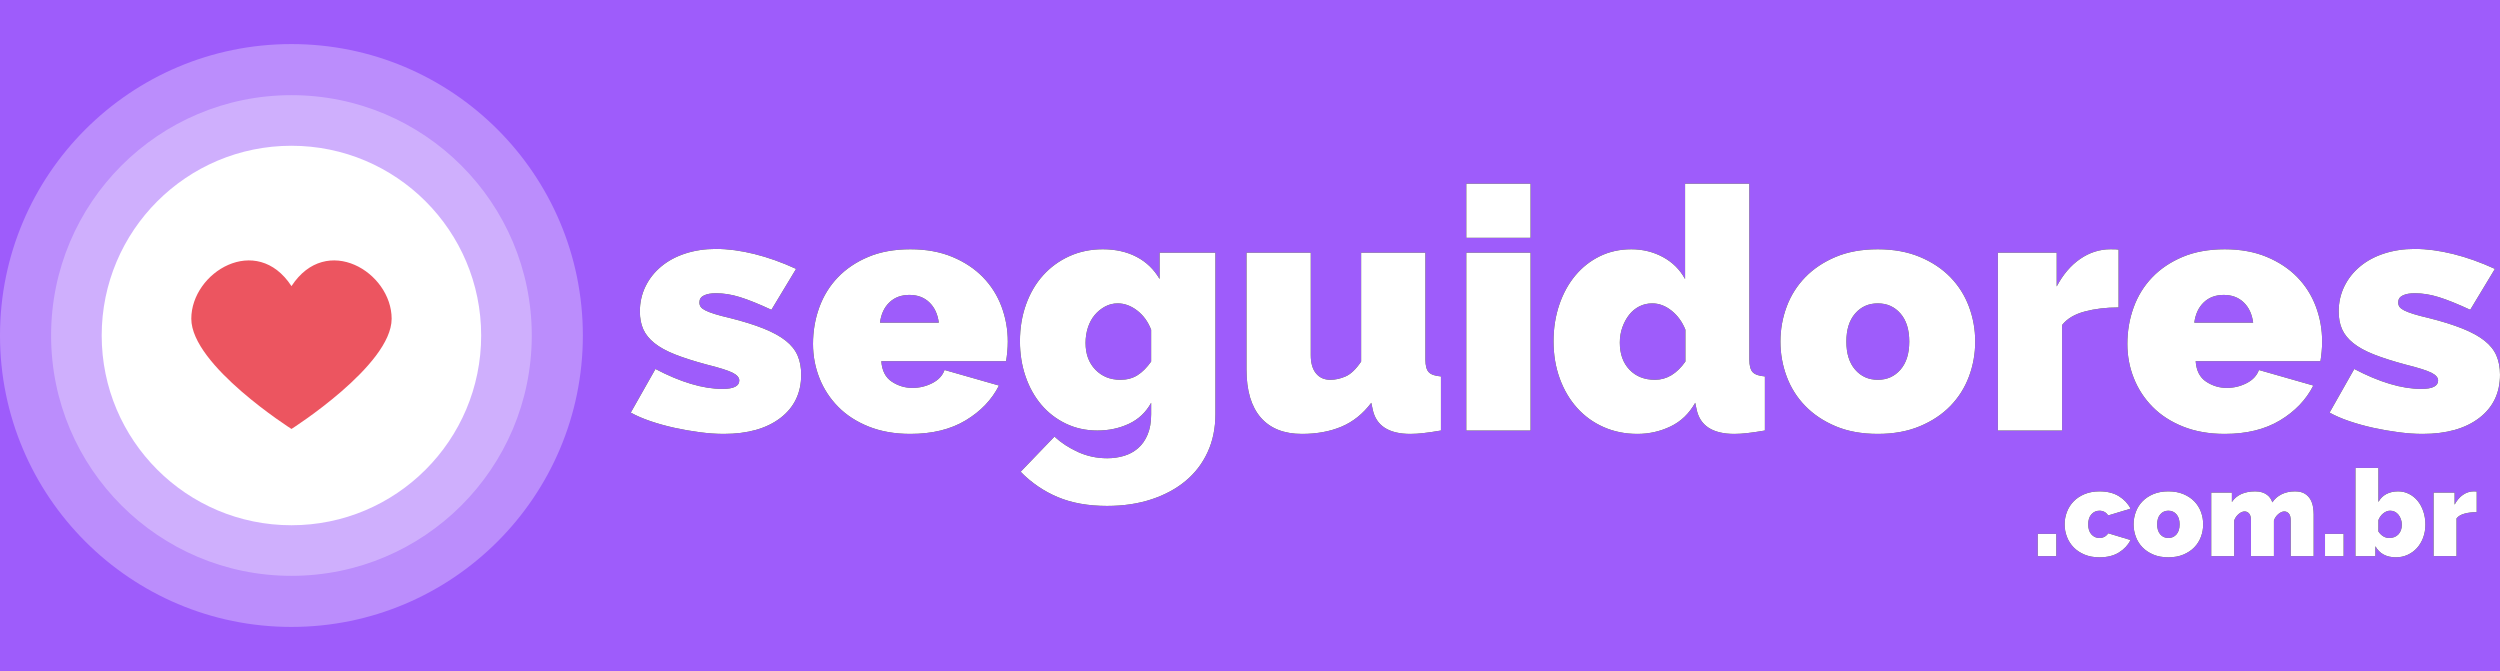 <svg height="671" viewBox="39.828 28 1035.072 241.322" width="2500" xmlns="http://www.w3.org/2000/svg"><rect x="39.828" y="28" width="1035.072" height="241.322" fill="#333333" stroke="none"/><g fill="none" fill-rule="evenodd"><rect fill="#9e5cfb" height="299" rx="6" width="1114"/><g fill-rule="nonzero"><g fill="#fff"><path d="m160.488 28c-66.639 0-120.66 54.023-120.66 120.661 0 66.639 54.021 120.661 120.66 120.661s120.66-54.022 120.66-120.661c0-66.638-54.022-120.661-120.66-120.661zm.009 159.354s-41.475-26.338-41.475-45.629c0-19.289 27.005-35.687 41.475-13.504 14.467-22.183 41.474-5.785 41.474 13.504 0 19.29-41.474 45.629-41.474 45.629z" opacity=".3"/><path d="m160.488 49.154c-54.956 0-99.505 44.55-99.505 99.507 0 54.954 44.55 99.504 99.505 99.504 54.956 0 99.507-44.55 99.507-99.504 0-54.957-44.551-99.507-99.507-99.507zm.02 138.199s-41.475-26.338-41.475-45.628c0-19.289 27.006-35.688 41.475-13.504 14.467-22.184 41.474-5.785 41.474 13.504-.001 19.29-41.474 45.628-41.474 45.628z" opacity=".3"/><path d="m160.488 70.104c-43.387 0-78.556 35.17-78.556 78.558 0 43.386 35.169 78.558 78.556 78.558 43.386 0 78.555-35.172 78.555-78.558 0-43.389-35.169-78.558-78.555-78.558z"/></g><path d="m160.508 187.353s-41.475-26.338-41.475-45.628c0-19.289 27.006-35.688 41.475-13.504 14.467-22.184 41.474-5.785 41.474 13.504-.001 19.29-41.474 45.628-41.474 45.628z" fill="#ec5560"/><path d="m339.48 189.4c9.893 0 17.71-2.193 23.45-6.58s8.61-10.36 8.61-17.92c0-2.987-.49-5.623-1.47-7.91s-2.613-4.34-4.9-6.16-5.343-3.5-9.17-5.04-8.54-3.01-14.14-4.41c-2.427-.56-4.457-1.097-6.09-1.61s-2.917-1.003-3.85-1.47-1.587-.957-1.96-1.47-.56-1.143-.56-1.89c0-1.307.63-2.263 1.89-2.87s2.917-.91 4.97-.91c3.173 0 6.487.537 9.94 1.61s7.793 2.823 13.02 5.25l10.22-16.94c-5.88-2.707-11.643-4.76-17.29-6.16s-10.943-2.1-15.89-2.1c-4.573 0-8.797.63-12.67 1.89s-7.21 3.057-10.01 5.39-4.97 5.087-6.51 8.26-2.31 6.627-2.31 10.36c0 2.8.467 5.25 1.4 7.35s2.473 4.013 4.62 5.74 4.993 3.29 8.54 4.69 7.933 2.8 13.16 4.2c5.227 1.307 8.773 2.427 10.64 3.36s2.8 2.007 2.8 3.22c0 2.333-2.333 3.5-7 3.5-4.013 0-8.353-.7-13.02-2.1s-9.567-3.453-14.7-6.16l-10.22 18.06c2.333 1.307 5.087 2.497 8.26 3.57s6.463 1.983 9.87 2.73 6.883 1.353 10.43 1.82 6.86.7 9.94.7zm77.28 0c9.053 0 16.683-1.867 22.89-5.6s10.803-8.54 13.79-14.42l-22.54-6.44c-.84 2.333-2.543 4.153-5.11 5.46s-5.297 1.96-8.19 1.96c-3.08 0-5.927-.863-8.54-2.59s-4.06-4.55-4.34-8.47h51.66c.187-1.12.35-2.403.49-3.85s.21-2.87.21-4.27c0-5.04-.863-9.87-2.59-14.49s-4.293-8.68-7.7-12.18-7.63-6.3-12.67-8.4-10.827-3.15-17.36-3.15c-6.627 0-12.437 1.05-17.43 3.15s-9.193 4.923-12.6 8.47-5.973 7.7-7.7 12.46-2.59 9.8-2.59 15.12c0 4.947.887 9.66 2.66 14.14s4.363 8.447 7.77 11.9 7.63 6.183 12.67 8.19 10.78 3.01 17.22 3.01zm11.76-46.06h-24.36c.467-3.547 1.773-6.347 3.92-8.4s4.9-3.08 8.26-3.08 6.113 1.027 8.26 3.08 3.453 4.853 3.92 8.4zm69.72 75.88c6.72 0 12.833-.91 18.34-2.73s10.22-4.363 14.14-7.63 6.953-7.233 9.1-11.9 3.22-9.893 3.22-15.68v-66.92h-23.1v10.92c-2.333-4.013-5.507-7.07-9.52-9.17s-8.68-3.15-14-3.15c-5.04 0-9.66.957-13.86 2.87s-7.817 4.55-10.85 7.91-5.39 7.373-7.07 12.04-2.52 9.753-2.52 15.26c0 5.227.77 10.08 2.31 14.56s3.71 8.377 6.51 11.69 6.183 5.927 10.15 7.84 8.33 2.87 13.09 2.87 9.123-.933 13.09-2.8 7.023-4.76 9.17-8.68v4.76c0 3.267-.49 6.067-1.47 8.4s-2.31 4.223-3.99 5.67-3.617 2.497-5.81 3.15-4.503.98-6.93.98c-4.293 0-8.33-.863-12.11-2.59s-7.023-3.85-9.73-6.37l-14 14.56c4.48 4.573 9.613 8.073 15.4 10.5s12.6 3.64 20.44 3.64zm5.46-52.22c-4.2 0-7.653-1.4-10.36-4.2s-4.06-6.487-4.06-11.06c0-2.24.327-4.363.98-6.37s1.587-3.733 2.8-5.18 2.637-2.613 4.27-3.5 3.383-1.33 5.25-1.33c2.8 0 5.483.98 8.05 2.94s4.503 4.62 5.81 7.98v13.16c-1.773 2.52-3.663 4.41-5.67 5.67s-4.363 1.89-7.07 1.89zm120.12 22.4c1.587 0 3.407-.117 5.46-.35s4.433-.583 7.14-1.05v-22.4c-2.427-.187-4.107-.77-5.04-1.75s-1.4-2.73-1.4-5.25v-44.24h-26.6v45.08c-2.147 3.173-4.293 5.227-6.44 6.16s-4.247 1.4-6.3 1.4c-2.52 0-4.503-.887-5.95-2.66s-2.17-4.293-2.17-7.56v-42.42h-26.6v48.44c0 8.68 1.96 15.283 5.88 19.81s9.613 6.79 17.08 6.79c6.16 0 11.62-1.003 16.38-3.01s8.867-5.297 12.32-9.87l.56 2.66c1.4 6.813 6.627 10.22 15.68 10.22zm49.7-81.2v-22.4h-26.6v22.4zm0 79.8v-73.64h-26.6v73.64zm84.42 1.4c1.587 0 3.407-.117 5.46-.35s4.433-.583 7.14-1.05v-22.4c-2.427-.187-4.107-.77-5.04-1.75s-1.4-2.73-1.4-5.25v-72.8h-26.6v39.48c-2.147-3.92-5.203-6.953-9.17-9.1s-8.33-3.22-13.09-3.22-9.1.957-13.02 2.87-7.303 4.573-10.15 7.98-5.063 7.443-6.65 12.11-2.38 9.707-2.38 15.12c0 5.6.863 10.757 2.59 15.47s4.13 8.773 7.21 12.18 6.743 6.043 10.99 7.91 8.89 2.8 13.93 2.8c4.853 0 9.427-1.027 13.72-3.08s7.7-5.32 10.22-9.8l.56 2.66c1.4 6.813 6.627 10.22 15.68 10.22zm-32.9-22.4c-4.387 0-7.91-1.4-10.57-4.2s-3.99-6.533-3.99-11.2c0-2.24.35-4.34 1.05-6.3s1.633-3.687 2.8-5.18 2.567-2.66 4.2-3.5 3.43-1.26 5.39-1.26c2.8 0 5.46 1.003 7.98 3.01s4.433 4.643 5.74 7.91v13.16c-3.547 5.04-7.747 7.56-12.6 7.56zm92.26 22.4c6.533 0 12.32-1.05 17.36-3.15s9.263-4.9 12.67-8.4 5.973-7.56 7.7-12.18 2.59-9.45 2.59-14.49-.863-9.87-2.59-14.49-4.293-8.68-7.7-12.18-7.63-6.3-12.67-8.4-10.827-3.15-17.36-3.15c-6.627 0-12.437 1.05-17.43 3.15s-9.193 4.9-12.6 8.4-5.973 7.56-7.7 12.18-2.59 9.45-2.59 14.49.863 9.87 2.59 14.49 4.293 8.68 7.7 12.18 7.607 6.3 12.6 8.4 10.803 3.15 17.43 3.15zm0-22.4c-3.827 0-6.953-1.4-9.38-4.2s-3.64-6.673-3.64-11.62 1.213-8.82 3.64-11.62 5.553-4.2 9.38-4.2 6.953 1.4 9.38 4.2 3.64 6.673 3.64 11.62-1.213 8.82-3.64 11.62-5.553 4.2-9.38 4.2zm76.3 21v-43.68c2.053-2.613 5.18-4.48 9.38-5.6s8.867-1.68 14-1.68v-23.94c-.467-.093-1.587-.14-3.36-.14-4.48 0-8.657 1.33-12.53 3.99s-7.117 6.463-9.73 11.41v-14h-24.36v73.64zm67.34 1.4c9.053 0 16.683-1.867 22.89-5.6s10.803-8.54 13.79-14.42l-22.54-6.44c-.84 2.333-2.543 4.153-5.11 5.46s-5.297 1.96-8.19 1.96c-3.08 0-5.927-.863-8.54-2.59s-4.06-4.55-4.34-8.47h51.66c.187-1.12.35-2.403.49-3.85s.21-2.87.21-4.27c0-5.04-.863-9.87-2.59-14.49s-4.293-8.68-7.7-12.18-7.63-6.3-12.67-8.4-10.827-3.15-17.36-3.15c-6.627 0-12.437 1.05-17.43 3.15s-9.193 4.923-12.6 8.47-5.973 7.7-7.7 12.46-2.59 9.8-2.59 15.12c0 4.947.887 9.66 2.66 14.14s4.363 8.447 7.77 11.9 7.63 6.183 12.67 8.19 10.78 3.01 17.22 3.01zm11.76-46.06h-24.36c.467-3.547 1.773-6.347 3.92-8.4s4.9-3.08 8.26-3.08 6.113 1.027 8.26 3.08 3.453 4.853 3.92 8.4zm70.14 46.06c9.893 0 17.71-2.193 23.45-6.58s8.61-10.36 8.61-17.92c0-2.987-.49-5.623-1.47-7.91s-2.613-4.34-4.9-6.16-5.343-3.5-9.17-5.04-8.54-3.01-14.14-4.41c-2.427-.56-4.457-1.097-6.09-1.61s-2.917-1.003-3.85-1.47-1.587-.957-1.96-1.47-.56-1.143-.56-1.89c0-1.307.63-2.263 1.89-2.87s2.917-.91 4.97-.91c3.173 0 6.487.537 9.94 1.61s7.793 2.823 13.02 5.25l10.22-16.94c-5.88-2.707-11.643-4.76-17.29-6.16s-10.943-2.1-15.89-2.1c-4.573 0-8.797.63-12.67 1.89s-7.21 3.057-10.01 5.39-4.97 5.087-6.51 8.26-2.31 6.627-2.31 10.36c0 2.8.467 5.25 1.4 7.35s2.473 4.013 4.62 5.74 4.993 3.29 8.54 4.69 7.933 2.8 13.16 4.2c5.227 1.307 8.773 2.427 10.64 3.36s2.8 2.007 2.8 3.22c0 2.333-2.333 3.5-7 3.5-4.013 0-8.353-.7-13.02-2.1s-9.567-3.453-14.7-6.16l-10.22 18.06c2.333 1.307 5.087 2.497 8.26 3.57s6.463 1.983 9.87 2.73 6.883 1.353 10.43 1.82 6.86.7 9.94.7z" fill="#000"/><path d="m339.48 189.4c9.893 0 17.71-2.193 23.45-6.58s8.61-10.36 8.61-17.92c0-2.987-.49-5.623-1.47-7.91s-2.613-4.34-4.9-6.16-5.343-3.5-9.17-5.04-8.54-3.01-14.14-4.41c-2.427-.56-4.457-1.097-6.09-1.61s-2.917-1.003-3.85-1.47-1.587-.957-1.96-1.47-.56-1.143-.56-1.89c0-1.307.63-2.263 1.89-2.87s2.917-.91 4.97-.91c3.173 0 6.487.537 9.94 1.61s7.793 2.823 13.02 5.25l10.22-16.94c-5.88-2.707-11.643-4.76-17.29-6.16s-10.943-2.1-15.89-2.1c-4.573 0-8.797.63-12.67 1.89s-7.21 3.057-10.01 5.39-4.97 5.087-6.51 8.26-2.31 6.627-2.31 10.36c0 2.8.467 5.25 1.4 7.35s2.473 4.013 4.62 5.74 4.993 3.29 8.54 4.69 7.933 2.8 13.16 4.2c5.227 1.307 8.773 2.427 10.64 3.36s2.8 2.007 2.8 3.22c0 2.333-2.333 3.5-7 3.5-4.013 0-8.353-.7-13.02-2.1s-9.567-3.453-14.7-6.16l-10.22 18.06c2.333 1.307 5.087 2.497 8.26 3.57s6.463 1.983 9.87 2.73 6.883 1.353 10.43 1.82 6.86.7 9.94.7zm77.28 0c9.053 0 16.683-1.867 22.89-5.6s10.803-8.54 13.79-14.42l-22.54-6.44c-.84 2.333-2.543 4.153-5.11 5.46s-5.297 1.96-8.19 1.96c-3.08 0-5.927-.863-8.54-2.59s-4.06-4.55-4.34-8.47h51.66c.187-1.12.35-2.403.49-3.85s.21-2.87.21-4.27c0-5.04-.863-9.87-2.59-14.49s-4.293-8.68-7.7-12.18-7.63-6.3-12.67-8.4-10.827-3.15-17.36-3.15c-6.627 0-12.437 1.05-17.43 3.15s-9.193 4.923-12.6 8.47-5.973 7.7-7.7 12.46-2.59 9.8-2.59 15.12c0 4.947.887 9.66 2.66 14.14s4.363 8.447 7.77 11.9 7.63 6.183 12.67 8.19 10.78 3.01 17.22 3.01zm11.76-46.06h-24.36c.467-3.547 1.773-6.347 3.92-8.4s4.9-3.08 8.26-3.08 6.113 1.027 8.26 3.08 3.453 4.853 3.92 8.4zm69.72 75.88c6.72 0 12.833-.91 18.34-2.73s10.22-4.363 14.14-7.63 6.953-7.233 9.1-11.9 3.22-9.893 3.22-15.68v-66.92h-23.1v10.92c-2.333-4.013-5.507-7.07-9.52-9.17s-8.68-3.15-14-3.15c-5.04 0-9.66.957-13.86 2.87s-7.817 4.55-10.85 7.91-5.39 7.373-7.07 12.04-2.52 9.753-2.52 15.26c0 5.227.77 10.08 2.31 14.56s3.71 8.377 6.51 11.69 6.183 5.927 10.15 7.84 8.33 2.87 13.09 2.87 9.123-.933 13.09-2.8 7.023-4.76 9.17-8.68v4.76c0 3.267-.49 6.067-1.47 8.4s-2.31 4.223-3.99 5.67-3.617 2.497-5.81 3.15-4.503.98-6.93.98c-4.293 0-8.33-.863-12.11-2.59s-7.023-3.85-9.73-6.37l-14 14.56c4.48 4.573 9.613 8.073 15.4 10.5s12.6 3.64 20.44 3.64zm5.46-52.22c-4.2 0-7.653-1.4-10.36-4.2s-4.06-6.487-4.06-11.06c0-2.24.327-4.363.98-6.37s1.587-3.733 2.8-5.18 2.637-2.613 4.27-3.5 3.383-1.33 5.25-1.33c2.8 0 5.483.98 8.05 2.94s4.503 4.62 5.81 7.98v13.16c-1.773 2.52-3.663 4.41-5.67 5.67s-4.363 1.89-7.07 1.89zm120.12 22.4c1.587 0 3.407-.117 5.46-.35s4.433-.583 7.14-1.05v-22.4c-2.427-.187-4.107-.77-5.04-1.75s-1.4-2.73-1.4-5.25v-44.24h-26.6v45.08c-2.147 3.173-4.293 5.227-6.44 6.16s-4.247 1.4-6.3 1.4c-2.52 0-4.503-.887-5.95-2.66s-2.17-4.293-2.17-7.56v-42.42h-26.6v48.44c0 8.68 1.96 15.283 5.88 19.81s9.613 6.79 17.08 6.79c6.16 0 11.62-1.003 16.38-3.01s8.867-5.297 12.32-9.87l.56 2.66c1.4 6.813 6.627 10.22 15.68 10.22zm49.7-81.2v-22.4h-26.6v22.4zm0 79.8v-73.64h-26.6v73.64zm84.42 1.4c1.587 0 3.407-.117 5.46-.35s4.433-.583 7.14-1.05v-22.4c-2.427-.187-4.107-.77-5.04-1.75s-1.4-2.73-1.4-5.25v-72.8h-26.6v39.48c-2.147-3.92-5.203-6.953-9.17-9.1s-8.33-3.22-13.09-3.22-9.1.957-13.02 2.87-7.303 4.573-10.15 7.98-5.063 7.443-6.65 12.11-2.38 9.707-2.38 15.12c0 5.6.863 10.757 2.59 15.47s4.13 8.773 7.21 12.18 6.743 6.043 10.99 7.91 8.89 2.8 13.93 2.8c4.853 0 9.427-1.027 13.72-3.08s7.7-5.32 10.22-9.8l.56 2.66c1.4 6.813 6.627 10.22 15.68 10.22zm-32.9-22.4c-4.387 0-7.91-1.4-10.57-4.2s-3.99-6.533-3.99-11.2c0-2.24.35-4.34 1.05-6.3s1.633-3.687 2.8-5.18 2.567-2.66 4.2-3.5 3.43-1.26 5.39-1.26c2.8 0 5.46 1.003 7.98 3.01s4.433 4.643 5.74 7.91v13.16c-3.547 5.04-7.747 7.56-12.6 7.56zm92.26 22.4c6.533 0 12.32-1.05 17.36-3.15s9.263-4.9 12.67-8.4 5.973-7.56 7.7-12.18 2.59-9.45 2.59-14.49-.863-9.87-2.59-14.49-4.293-8.68-7.7-12.18-7.63-6.3-12.67-8.4-10.827-3.15-17.36-3.15c-6.627 0-12.437 1.05-17.43 3.15s-9.193 4.9-12.6 8.4-5.973 7.56-7.7 12.18-2.59 9.45-2.59 14.49.863 9.87 2.59 14.49 4.293 8.68 7.7 12.18 7.607 6.3 12.6 8.4 10.803 3.15 17.43 3.15zm0-22.4c-3.827 0-6.953-1.4-9.38-4.2s-3.64-6.673-3.64-11.62 1.213-8.82 3.64-11.62 5.553-4.2 9.38-4.2 6.953 1.4 9.38 4.2 3.64 6.673 3.64 11.62-1.213 8.82-3.64 11.62-5.553 4.2-9.38 4.2zm76.3 21v-43.68c2.053-2.613 5.18-4.48 9.38-5.6s8.867-1.68 14-1.68v-23.94c-.467-.093-1.587-.14-3.36-.14-4.48 0-8.657 1.33-12.53 3.99s-7.117 6.463-9.73 11.41v-14h-24.36v73.64zm67.34 1.4c9.053 0 16.683-1.867 22.89-5.6s10.803-8.54 13.79-14.42l-22.54-6.44c-.84 2.333-2.543 4.153-5.11 5.46s-5.297 1.96-8.19 1.96c-3.08 0-5.927-.863-8.54-2.59s-4.06-4.55-4.34-8.47h51.66c.187-1.12.35-2.403.49-3.85s.21-2.87.21-4.27c0-5.04-.863-9.87-2.59-14.49s-4.293-8.68-7.7-12.18-7.63-6.3-12.67-8.4-10.827-3.15-17.36-3.15c-6.627 0-12.437 1.05-17.43 3.15s-9.193 4.923-12.6 8.47-5.973 7.7-7.7 12.46-2.59 9.8-2.59 15.12c0 4.947.887 9.66 2.66 14.14s4.363 8.447 7.77 11.9 7.63 6.183 12.67 8.19 10.78 3.01 17.22 3.01zm11.76-46.06h-24.36c.467-3.547 1.773-6.347 3.92-8.4s4.9-3.08 8.26-3.08 6.113 1.027 8.26 3.08 3.453 4.853 3.92 8.4zm70.14 46.06c9.893 0 17.71-2.193 23.45-6.58s8.61-10.36 8.61-17.92c0-2.987-.49-5.623-1.47-7.91s-2.613-4.34-4.9-6.16-5.343-3.5-9.17-5.04-8.54-3.01-14.14-4.41c-2.427-.56-4.457-1.097-6.09-1.61s-2.917-1.003-3.85-1.47-1.587-.957-1.96-1.47-.56-1.143-.56-1.89c0-1.307.63-2.263 1.89-2.87s2.917-.91 4.97-.91c3.173 0 6.487.537 9.94 1.61s7.793 2.823 13.02 5.25l10.22-16.94c-5.88-2.707-11.643-4.76-17.29-6.16s-10.943-2.1-15.89-2.1c-4.573 0-8.797.63-12.67 1.89s-7.21 3.057-10.01 5.39-4.97 5.087-6.51 8.26-2.31 6.627-2.31 10.36c0 2.8.467 5.25 1.4 7.35s2.473 4.013 4.62 5.74 4.993 3.29 8.54 4.69 7.933 2.8 13.16 4.2c5.227 1.307 8.773 2.427 10.64 3.36s2.8 2.007 2.8 3.22c0 2.333-2.333 3.5-7 3.5-4.013 0-8.353-.7-13.02-2.1s-9.567-3.453-14.7-6.16l-10.22 18.06c2.333 1.307 5.087 2.497 8.26 3.57s6.463 1.983 9.87 2.73 6.883 1.353 10.43 1.82 6.86.7 9.94.7z" fill="#fff"/><path d="m891.2 240v-9.2h-7.7v9.2zm17.9.5c3.2 0 5.875-.667 8.025-2s3.758-3.05 4.825-5.15l-9.25-2.8c-.9 1.3-2.117 1.95-3.65 1.95-1.3 0-2.4-.492-3.3-1.475s-1.35-2.375-1.35-4.175.45-3.192 1.35-4.175 2-1.475 3.3-1.475c1.533 0 2.75.65 3.65 1.95l9.25-2.8c-1.067-2.1-2.675-3.817-4.825-5.15s-4.825-2-8.025-2c-2.333 0-4.4.375-6.2 1.125s-3.308 1.75-4.525 3-2.142 2.7-2.775 4.35-.95 3.375-.95 5.175.317 3.525.95 5.175 1.558 3.1 2.775 4.35 2.725 2.25 4.525 3 3.867 1.125 6.2 1.125zm28.5 0c2.333 0 4.4-.375 6.2-1.125s3.308-1.75 4.525-3 2.133-2.7 2.75-4.35.925-3.375.925-5.175-.308-3.525-.925-5.175-1.533-3.1-2.75-4.35-2.725-2.25-4.525-3-3.867-1.125-6.2-1.125c-2.367 0-4.442.375-6.225 1.125s-3.283 1.75-4.5 3-2.133 2.7-2.75 4.35-.925 3.375-.925 5.175.308 3.525.925 5.175 1.533 3.1 2.75 4.35 2.717 2.25 4.5 3 3.858 1.125 6.225 1.125zm0-8c-1.367 0-2.483-.5-3.35-1.5s-1.3-2.383-1.3-4.15.433-3.15 1.3-4.15 1.983-1.5 3.35-1.5 2.483.5 3.35 1.5 1.3 2.383 1.3 4.15-.433 3.15-1.3 4.15-1.983 1.5-3.35 1.5zm27.25 7.5v-14.75c.4-1.1 1.025-2 1.875-2.7s1.658-1.05 2.425-1.05c.733 0 1.358.292 1.875.875s.775 1.525.775 2.825v14.8h9.5v-14.75c.4-1.1 1.025-2 1.875-2.7s1.658-1.05 2.425-1.05c.733 0 1.358.292 1.875.875s.775 1.525.775 2.825v14.8h9.5v-17.3c0-.9-.083-1.9-.25-3s-.517-2.133-1.05-3.1-1.308-1.775-2.325-2.425-2.392-.975-4.125-.975c-2.067 0-3.908.4-5.525 1.2s-2.892 1.917-3.825 3.35c-.2-.6-.475-1.167-.825-1.7s-.817-1.017-1.4-1.45-1.275-.775-2.075-1.025-1.733-.375-2.8-.375c-2.233 0-4.167.375-5.8 1.125s-2.917 1.842-3.85 3.275v-3.9h-8.55v26.3zm45.3 0v-9.2h-7.7v9.2zm21.65.5c1.733 0 3.35-.342 4.85-1.025s2.792-1.625 3.875-2.825 1.933-2.625 2.55-4.275.925-3.458.925-5.425-.283-3.792-.85-5.475-1.35-3.133-2.35-4.35-2.192-2.175-3.575-2.875-2.875-1.05-4.475-1.05c-1.9 0-3.55.375-4.95 1.125s-2.483 1.842-3.25 3.275v-14.1h-9.5v36.5h8.25v-4.1c1.7 3.067 4.533 4.6 8.5 4.6zm-2.75-8c-1.767 0-3.267-.9-4.5-2.7v-4.7c.467-1.167 1.15-2.108 2.05-2.825s1.85-1.075 2.85-1.075c.7 0 1.342.15 1.925.45s1.083.717 1.5 1.25.75 1.15 1 1.85.375 1.45.375 2.25c0 1.667-.475 3-1.425 4s-2.208 1.5-3.775 1.5zm27.85 7.5v-15.6c.733-.933 1.85-1.6 3.35-2s3.167-.6 5-.6v-8.55c-.167-.033-.567-.05-1.2-.05-1.6 0-3.092.475-4.475 1.425s-2.542 2.308-3.475 4.075v-5h-8.7v26.3z" fill="#000"/><path d="m891.2 240v-9.2h-7.7v9.2zm17.9.5c3.2 0 5.875-.667 8.025-2s3.758-3.05 4.825-5.15l-9.25-2.8c-.9 1.3-2.117 1.95-3.65 1.95-1.3 0-2.4-.492-3.3-1.475s-1.35-2.375-1.35-4.175.45-3.192 1.35-4.175 2-1.475 3.3-1.475c1.533 0 2.75.65 3.65 1.95l9.25-2.8c-1.067-2.1-2.675-3.817-4.825-5.15s-4.825-2-8.025-2c-2.333 0-4.4.375-6.2 1.125s-3.308 1.75-4.525 3-2.142 2.7-2.775 4.35-.95 3.375-.95 5.175.317 3.525.95 5.175 1.558 3.1 2.775 4.35 2.725 2.25 4.525 3 3.867 1.125 6.2 1.125zm28.5 0c2.333 0 4.4-.375 6.2-1.125s3.308-1.75 4.525-3 2.133-2.7 2.75-4.35.925-3.375.925-5.175-.308-3.525-.925-5.175-1.533-3.1-2.75-4.35-2.725-2.25-4.525-3-3.867-1.125-6.2-1.125c-2.367 0-4.442.375-6.225 1.125s-3.283 1.75-4.5 3-2.133 2.7-2.75 4.35-.925 3.375-.925 5.175.308 3.525.925 5.175 1.533 3.1 2.75 4.35 2.717 2.25 4.5 3 3.858 1.125 6.225 1.125zm0-8c-1.367 0-2.483-.5-3.35-1.5s-1.3-2.383-1.3-4.15.433-3.15 1.3-4.15 1.983-1.5 3.35-1.5 2.483.5 3.35 1.5 1.3 2.383 1.3 4.15-.433 3.15-1.3 4.15-1.983 1.5-3.35 1.5zm27.25 7.5v-14.75c.4-1.1 1.025-2 1.875-2.7s1.658-1.05 2.425-1.05c.733 0 1.358.292 1.875.875s.775 1.525.775 2.825v14.8h9.5v-14.75c.4-1.1 1.025-2 1.875-2.7s1.658-1.05 2.425-1.05c.733 0 1.358.292 1.875.875s.775 1.525.775 2.825v14.8h9.5v-17.3c0-.9-.083-1.9-.25-3s-.517-2.133-1.05-3.1-1.308-1.775-2.325-2.425-2.392-.975-4.125-.975c-2.067 0-3.908.4-5.525 1.2s-2.892 1.917-3.825 3.35c-.2-.6-.475-1.167-.825-1.7s-.817-1.017-1.4-1.45-1.275-.775-2.075-1.025-1.733-.375-2.8-.375c-2.233 0-4.167.375-5.8 1.125s-2.917 1.842-3.85 3.275v-3.9h-8.55v26.3zm45.3 0v-9.2h-7.7v9.2zm21.65.5c1.733 0 3.35-.342 4.85-1.025s2.792-1.625 3.875-2.825 1.933-2.625 2.55-4.275.925-3.458.925-5.425-.283-3.792-.85-5.475-1.35-3.133-2.35-4.35-2.192-2.175-3.575-2.875-2.875-1.05-4.475-1.05c-1.9 0-3.55.375-4.95 1.125s-2.483 1.842-3.25 3.275v-14.1h-9.5v36.5h8.25v-4.1c1.7 3.067 4.533 4.6 8.5 4.6zm-2.75-8c-1.767 0-3.267-.9-4.5-2.7v-4.7c.467-1.167 1.15-2.108 2.05-2.825s1.85-1.075 2.85-1.075c.7 0 1.342.15 1.925.45s1.083.717 1.5 1.25.75 1.15 1 1.85.375 1.45.375 2.25c0 1.667-.475 3-1.425 4s-2.208 1.5-3.775 1.5zm27.85 7.5v-15.6c.733-.933 1.85-1.6 3.35-2s3.167-.6 5-.6v-8.55c-.167-.033-.567-.05-1.2-.05-1.6 0-3.092.475-4.475 1.425s-2.542 2.308-3.475 4.075v-5h-8.7v26.3z" fill="#fff"/></g></g></svg>